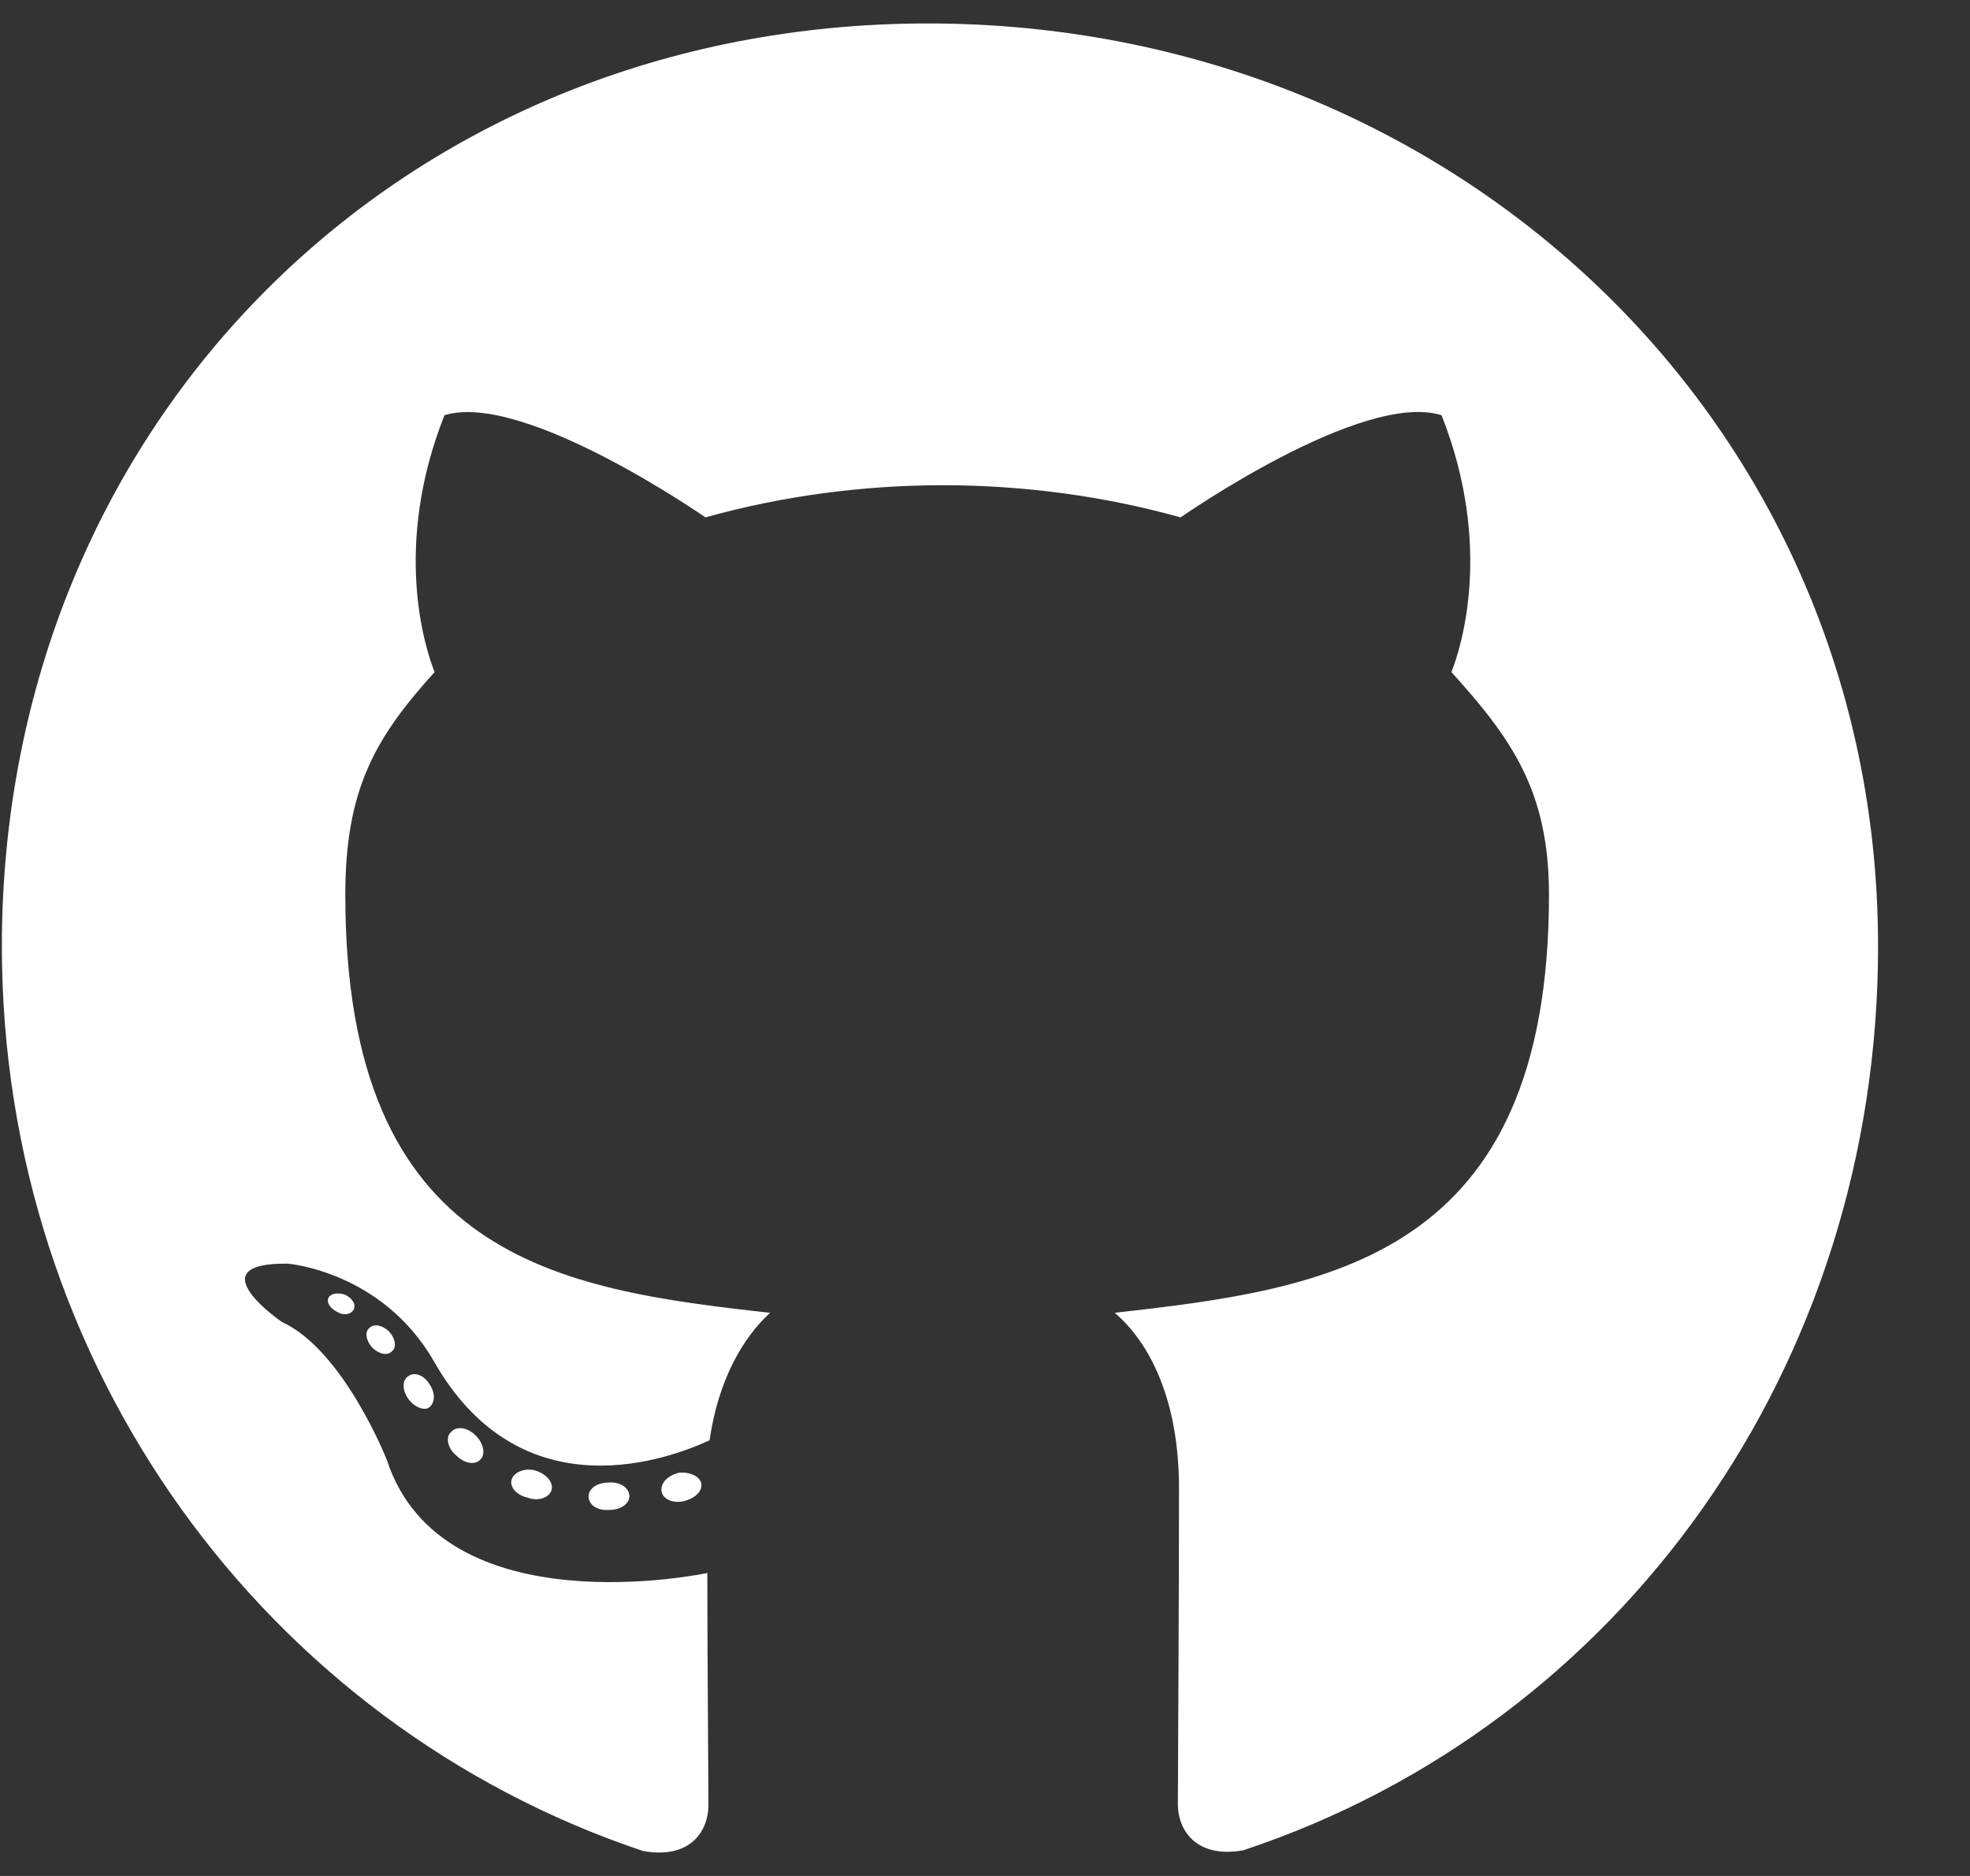 <svg width="21" height="20" viewBox="0 0 21 20" fill="none" xmlns="http://www.w3.org/2000/svg">
<rect x="0" y="0" width="21" height="20" fill="#333333" stroke="none"/>
<path d="M6.709 15.951C6.709 16.032 6.617 16.097 6.5 16.097C6.367 16.109 6.274 16.044 6.274 15.951C6.274 15.871 6.367 15.806 6.484 15.806C6.605 15.794 6.709 15.859 6.709 15.951ZM5.455 15.77C5.427 15.851 5.508 15.943 5.629 15.968C5.734 16.008 5.855 15.968 5.879 15.887C5.903 15.806 5.826 15.714 5.705 15.677C5.601 15.649 5.484 15.689 5.455 15.77ZM7.238 15.701C7.121 15.73 7.04 15.806 7.052 15.899C7.064 15.98 7.169 16.032 7.29 16.004C7.407 15.976 7.488 15.899 7.476 15.818C7.463 15.742 7.355 15.689 7.238 15.701ZM9.891 0.25C4.298 0.25 0.02 4.496 0.02 10.089C0.02 14.56 2.834 18.387 6.855 19.734C7.371 19.826 7.552 19.508 7.552 19.246C7.552 18.996 7.54 17.617 7.54 16.77C7.54 16.77 4.718 17.375 4.125 15.568C4.125 15.568 3.665 14.395 3.004 14.093C3.004 14.093 2.08 13.46 3.068 13.472C3.068 13.472 4.072 13.552 4.625 14.512C5.508 16.068 6.988 15.621 7.564 15.355C7.657 14.71 7.919 14.262 8.209 13.996C5.955 13.746 3.681 13.419 3.681 9.54C3.681 8.431 3.988 7.875 4.633 7.165C4.528 6.903 4.185 5.822 4.738 4.427C5.58 4.165 7.52 5.516 7.52 5.516C8.326 5.29 9.193 5.173 10.052 5.173C10.911 5.173 11.778 5.29 12.585 5.516C12.585 5.516 14.524 4.161 15.367 4.427C15.919 5.826 15.576 6.903 15.472 7.165C16.117 7.879 16.512 8.435 16.512 9.54C16.512 13.431 14.137 13.742 11.883 13.996C12.254 14.314 12.568 14.919 12.568 15.867C12.568 17.226 12.556 18.907 12.556 19.238C12.556 19.5 12.742 19.818 13.254 19.726C17.286 18.387 20.02 14.56 20.02 10.089C20.02 4.496 15.484 0.25 9.891 0.25ZM3.939 14.157C3.887 14.197 3.899 14.29 3.968 14.367C4.032 14.431 4.125 14.46 4.177 14.407C4.23 14.367 4.218 14.274 4.149 14.197C4.084 14.133 3.992 14.105 3.939 14.157ZM3.504 13.831C3.476 13.883 3.516 13.947 3.597 13.988C3.661 14.028 3.742 14.016 3.77 13.96C3.798 13.907 3.758 13.843 3.677 13.802C3.597 13.778 3.532 13.79 3.504 13.831ZM4.81 15.266C4.746 15.318 4.77 15.439 4.863 15.516C4.955 15.609 5.072 15.621 5.125 15.556C5.177 15.504 5.153 15.383 5.072 15.306C4.984 15.214 4.863 15.201 4.81 15.266ZM4.351 14.673C4.286 14.714 4.286 14.818 4.351 14.911C4.415 15.004 4.524 15.044 4.576 15.004C4.641 14.951 4.641 14.847 4.576 14.754C4.52 14.661 4.415 14.621 4.351 14.673Z" fill="white"/>
</svg>
